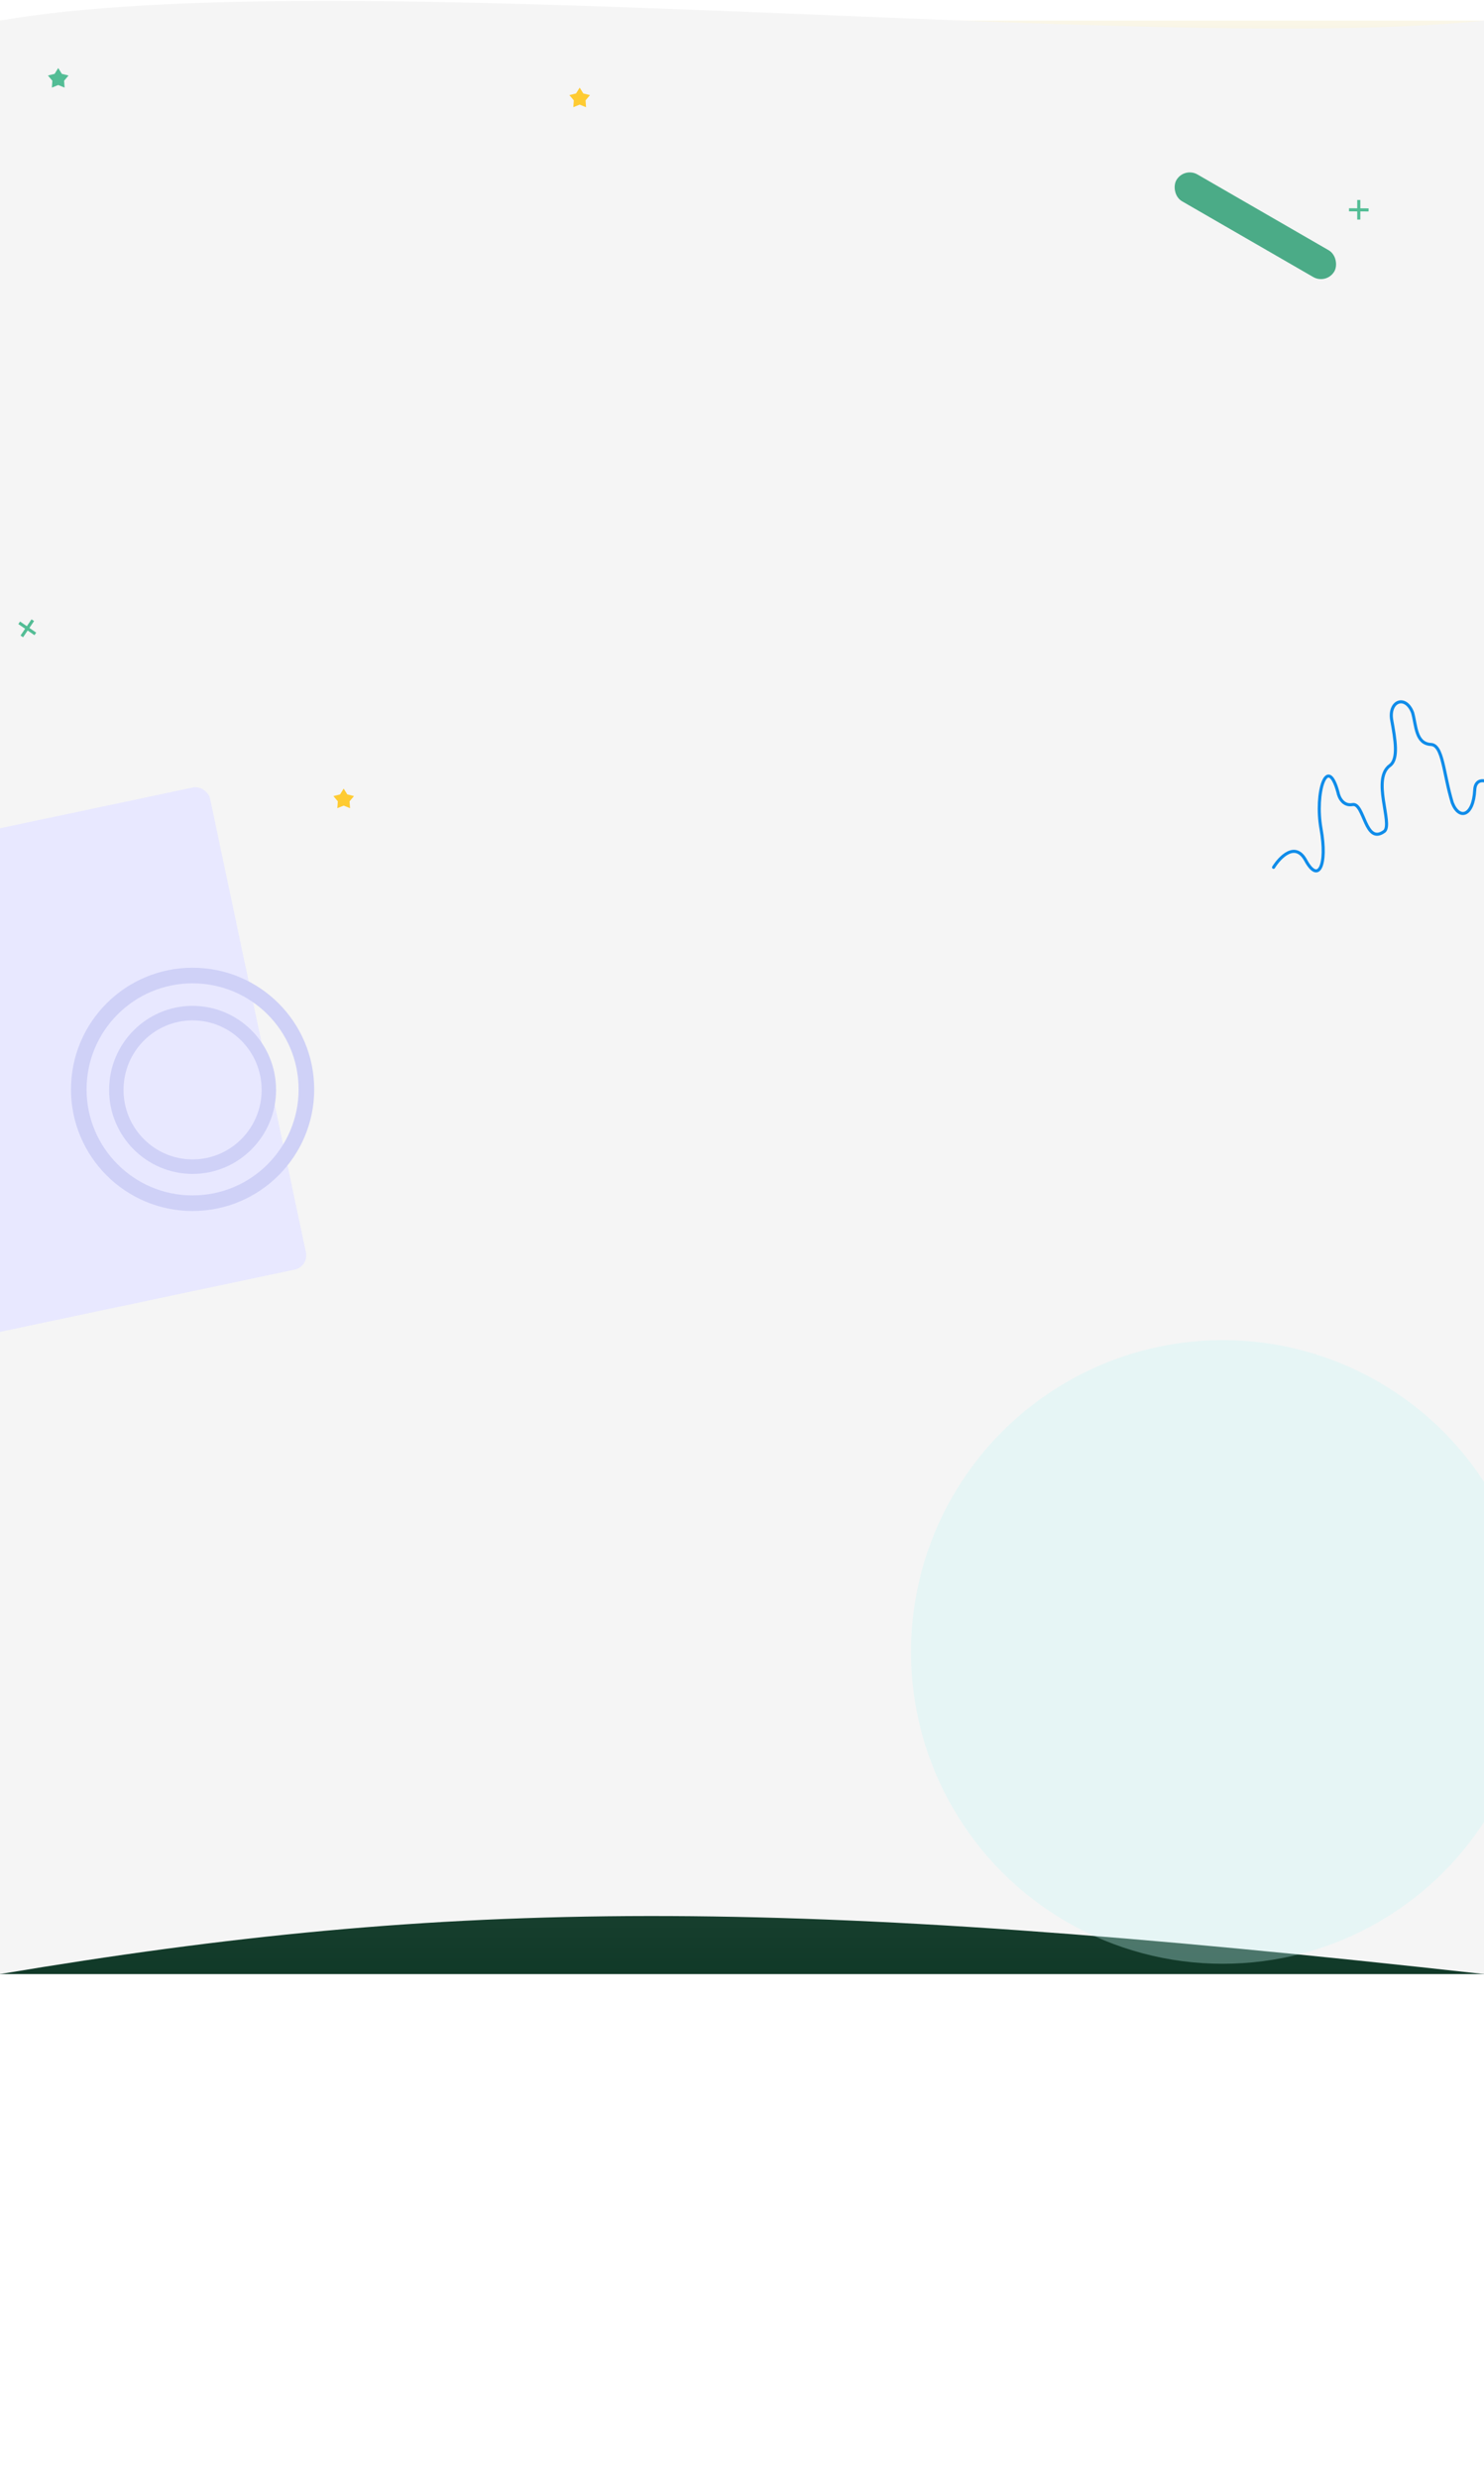 <svg width="1440" height="2405" viewBox="0 0 1440 2405" fill="none" xmlns="http://www.w3.org/2000/svg">
<rect y="20" width="1440" height="1895" fill="url(#paint0_linear_455_6011)"/>
<path d="M0 20C323.5 -36.5 1118.61 53.508 1440 20V1915C756.988 1839.06 441.792 1840.75 0 1915V20Z" fill="#F5F5F5"/>
<g filter="url(#filter0_f_455_6011)">
<circle cx="1186.5" cy="1602.5" r="302.5" fill="#C6F5F4" fill-opacity="0.32"/>
</g>
<g filter="url(#filter1_f_455_6011)">
<rect x="-300" y="866.851" width="512" height="478" rx="14" transform="rotate(-11.931 -300 866.851)" fill="#E8E8FF"/>
</g>
<g filter="url(#filter2_f_455_6011)">
<path d="M304.879 1056.76C304.879 1121.93 252.049 1174.76 186.879 1174.76C121.709 1174.76 68.879 1121.93 68.879 1056.76C68.879 991.592 121.709 938.762 186.879 938.762C252.049 938.762 304.879 991.592 304.879 1056.76ZM84.012 1056.76C84.012 1113.57 130.067 1159.63 186.879 1159.63C243.691 1159.63 289.745 1113.57 289.745 1056.76C289.745 999.95 243.691 953.895 186.879 953.895C130.067 953.895 84.012 999.95 84.012 1056.76Z" fill="#CFD1F7"/>
<path d="M267.879 1057.26C267.879 1102.27 231.614 1138.76 186.879 1138.76C142.144 1138.76 105.879 1102.27 105.879 1057.26C105.879 1012.25 142.144 975.762 186.879 975.762C231.614 975.762 267.879 1012.25 267.879 1057.26ZM119.866 1057.26C119.866 1094.5 149.869 1124.69 186.879 1124.69C223.889 1124.69 253.892 1094.5 253.892 1057.26C253.892 1020.02 223.889 989.835 186.879 989.835C149.869 989.835 119.866 1020.02 119.866 1057.26Z" fill="#CFD1F7"/>
</g>
<g filter="url(#filter3_f_455_6011)">
<path d="M1235.8 841.363C1242 831.39 1256.92 816.067 1266.96 834.557C1279.5 857.67 1288.18 839.2 1281.87 804.095C1275.56 768.99 1287.84 730.546 1298.27 768.535C1299.11 773.216 1303.11 782.16 1312.41 780.49C1324.02 778.403 1324.41 820.611 1343.43 806.323C1351.67 798.802 1330.69 755.461 1348.76 742.552C1357.21 736.201 1353.85 717.479 1350.49 698.756C1347.12 680.033 1363.92 673.392 1370.77 691.489C1374.24 704.152 1373.7 721.16 1388.27 722.166C1400.31 722.419 1400.5 750.168 1409.24 778.796C1415.88 795.723 1429.61 792.048 1431 766.431C1431.35 757.671 1437.27 756.848 1440.2 757.531" stroke="#0F8CE9" stroke-width="3" stroke-linecap="round"/>
</g>
<g filter="url(#filter4_f_455_6011)">
<rect x="1149" y="161.76" width="177" height="30" rx="15" transform="rotate(30 1149 161.76)" fill="#4BAB87"/>
</g>
<path d="M562.5 85L566.018 90.658L572.486 92.255L568.192 97.35L568.672 103.995L562.5 101.485L556.328 103.995L556.808 97.35L552.514 92.255L558.982 90.658L562.5 85Z" fill="#FECB32"/>
<path d="M56.5 66L60.018 71.658L66.486 73.255L62.192 78.35L62.672 84.995L56.5 82.485L50.328 84.995L50.808 78.35L46.514 73.255L52.982 71.658L56.5 66Z" fill="#53BD95"/>
<path d="M333.5 765L337.018 770.658L343.486 772.255L339.192 777.349L339.672 783.995L333.5 781.485L327.328 783.995L327.808 777.349L323.514 772.255L329.982 770.658L333.5 765Z" fill="#FECB32"/>
<path d="M1317 194H1320V213H1317V194Z" fill="#53BD95"/>
<path d="M1328.02 202.134L1328 205.134L1309 205L1309.02 202L1328.02 202.134Z" fill="#53BD95"/>
<path d="M30.581 600.789L33.064 602.473L22.398 618.197L19.916 616.513L30.581 600.789Z" fill="#53BD95"/>
<path d="M35.136 613.706L33.434 616.177L17.785 605.401L19.487 602.931L35.136 613.706Z" fill="#53BD95"/>
<defs>
<filter id="filter0_f_455_6011" x="384" y="800" width="1605" height="1605" filterUnits="userSpaceOnUse" color-interpolation-filters="sRGB">
<feFlood flood-opacity="0" result="BackgroundImageFix"/>
<feBlend mode="normal" in="SourceGraphic" in2="BackgroundImageFix" result="shape"/>
<feGaussianBlur stdDeviation="250" result="effect1_foregroundBlur_455_6011"/>
</filter>
<filter id="filter1_f_455_6011" x="-347.411" y="713.589" width="694.582" height="668.346" filterUnits="userSpaceOnUse" color-interpolation-filters="sRGB">
<feFlood flood-opacity="0" result="BackgroundImageFix"/>
<feBlend mode="normal" in="SourceGraphic" in2="BackgroundImageFix" result="shape"/>
<feGaussianBlur stdDeviation="25" result="effect1_foregroundBlur_455_6011"/>
</filter>
<filter id="filter2_f_455_6011" x="43.879" y="913.762" width="286" height="286" filterUnits="userSpaceOnUse" color-interpolation-filters="sRGB">
<feFlood flood-opacity="0" result="BackgroundImageFix"/>
<feBlend mode="normal" in="SourceGraphic" in2="BackgroundImageFix" result="shape"/>
<feGaussianBlur stdDeviation="12.5" result="effect1_foregroundBlur_455_6011"/>
</filter>
<filter id="filter3_f_455_6011" x="1204.3" y="649.332" width="267.398" height="226.977" filterUnits="userSpaceOnUse" color-interpolation-filters="sRGB">
<feFlood flood-opacity="0" result="BackgroundImageFix"/>
<feBlend mode="normal" in="SourceGraphic" in2="BackgroundImageFix" result="shape"/>
<feGaussianBlur stdDeviation="15" result="effect1_foregroundBlur_455_6011"/>
</filter>
<filter id="filter4_f_455_6011" x="989.488" y="17.248" width="457.311" height="403.505" filterUnits="userSpaceOnUse" color-interpolation-filters="sRGB">
<feFlood flood-opacity="0" result="BackgroundImageFix"/>
<feBlend mode="normal" in="SourceGraphic" in2="BackgroundImageFix" result="shape"/>
<feGaussianBlur stdDeviation="75" result="effect1_foregroundBlur_455_6011"/>
</filter>
<linearGradient id="paint0_linear_455_6011" x1="720" y1="20" x2="720" y2="1915" gradientUnits="userSpaceOnUse">
<stop stop-color="#FAF6E7"/>
<stop offset="1" stop-color="#103928"/>
</linearGradient>
</defs>
</svg>
